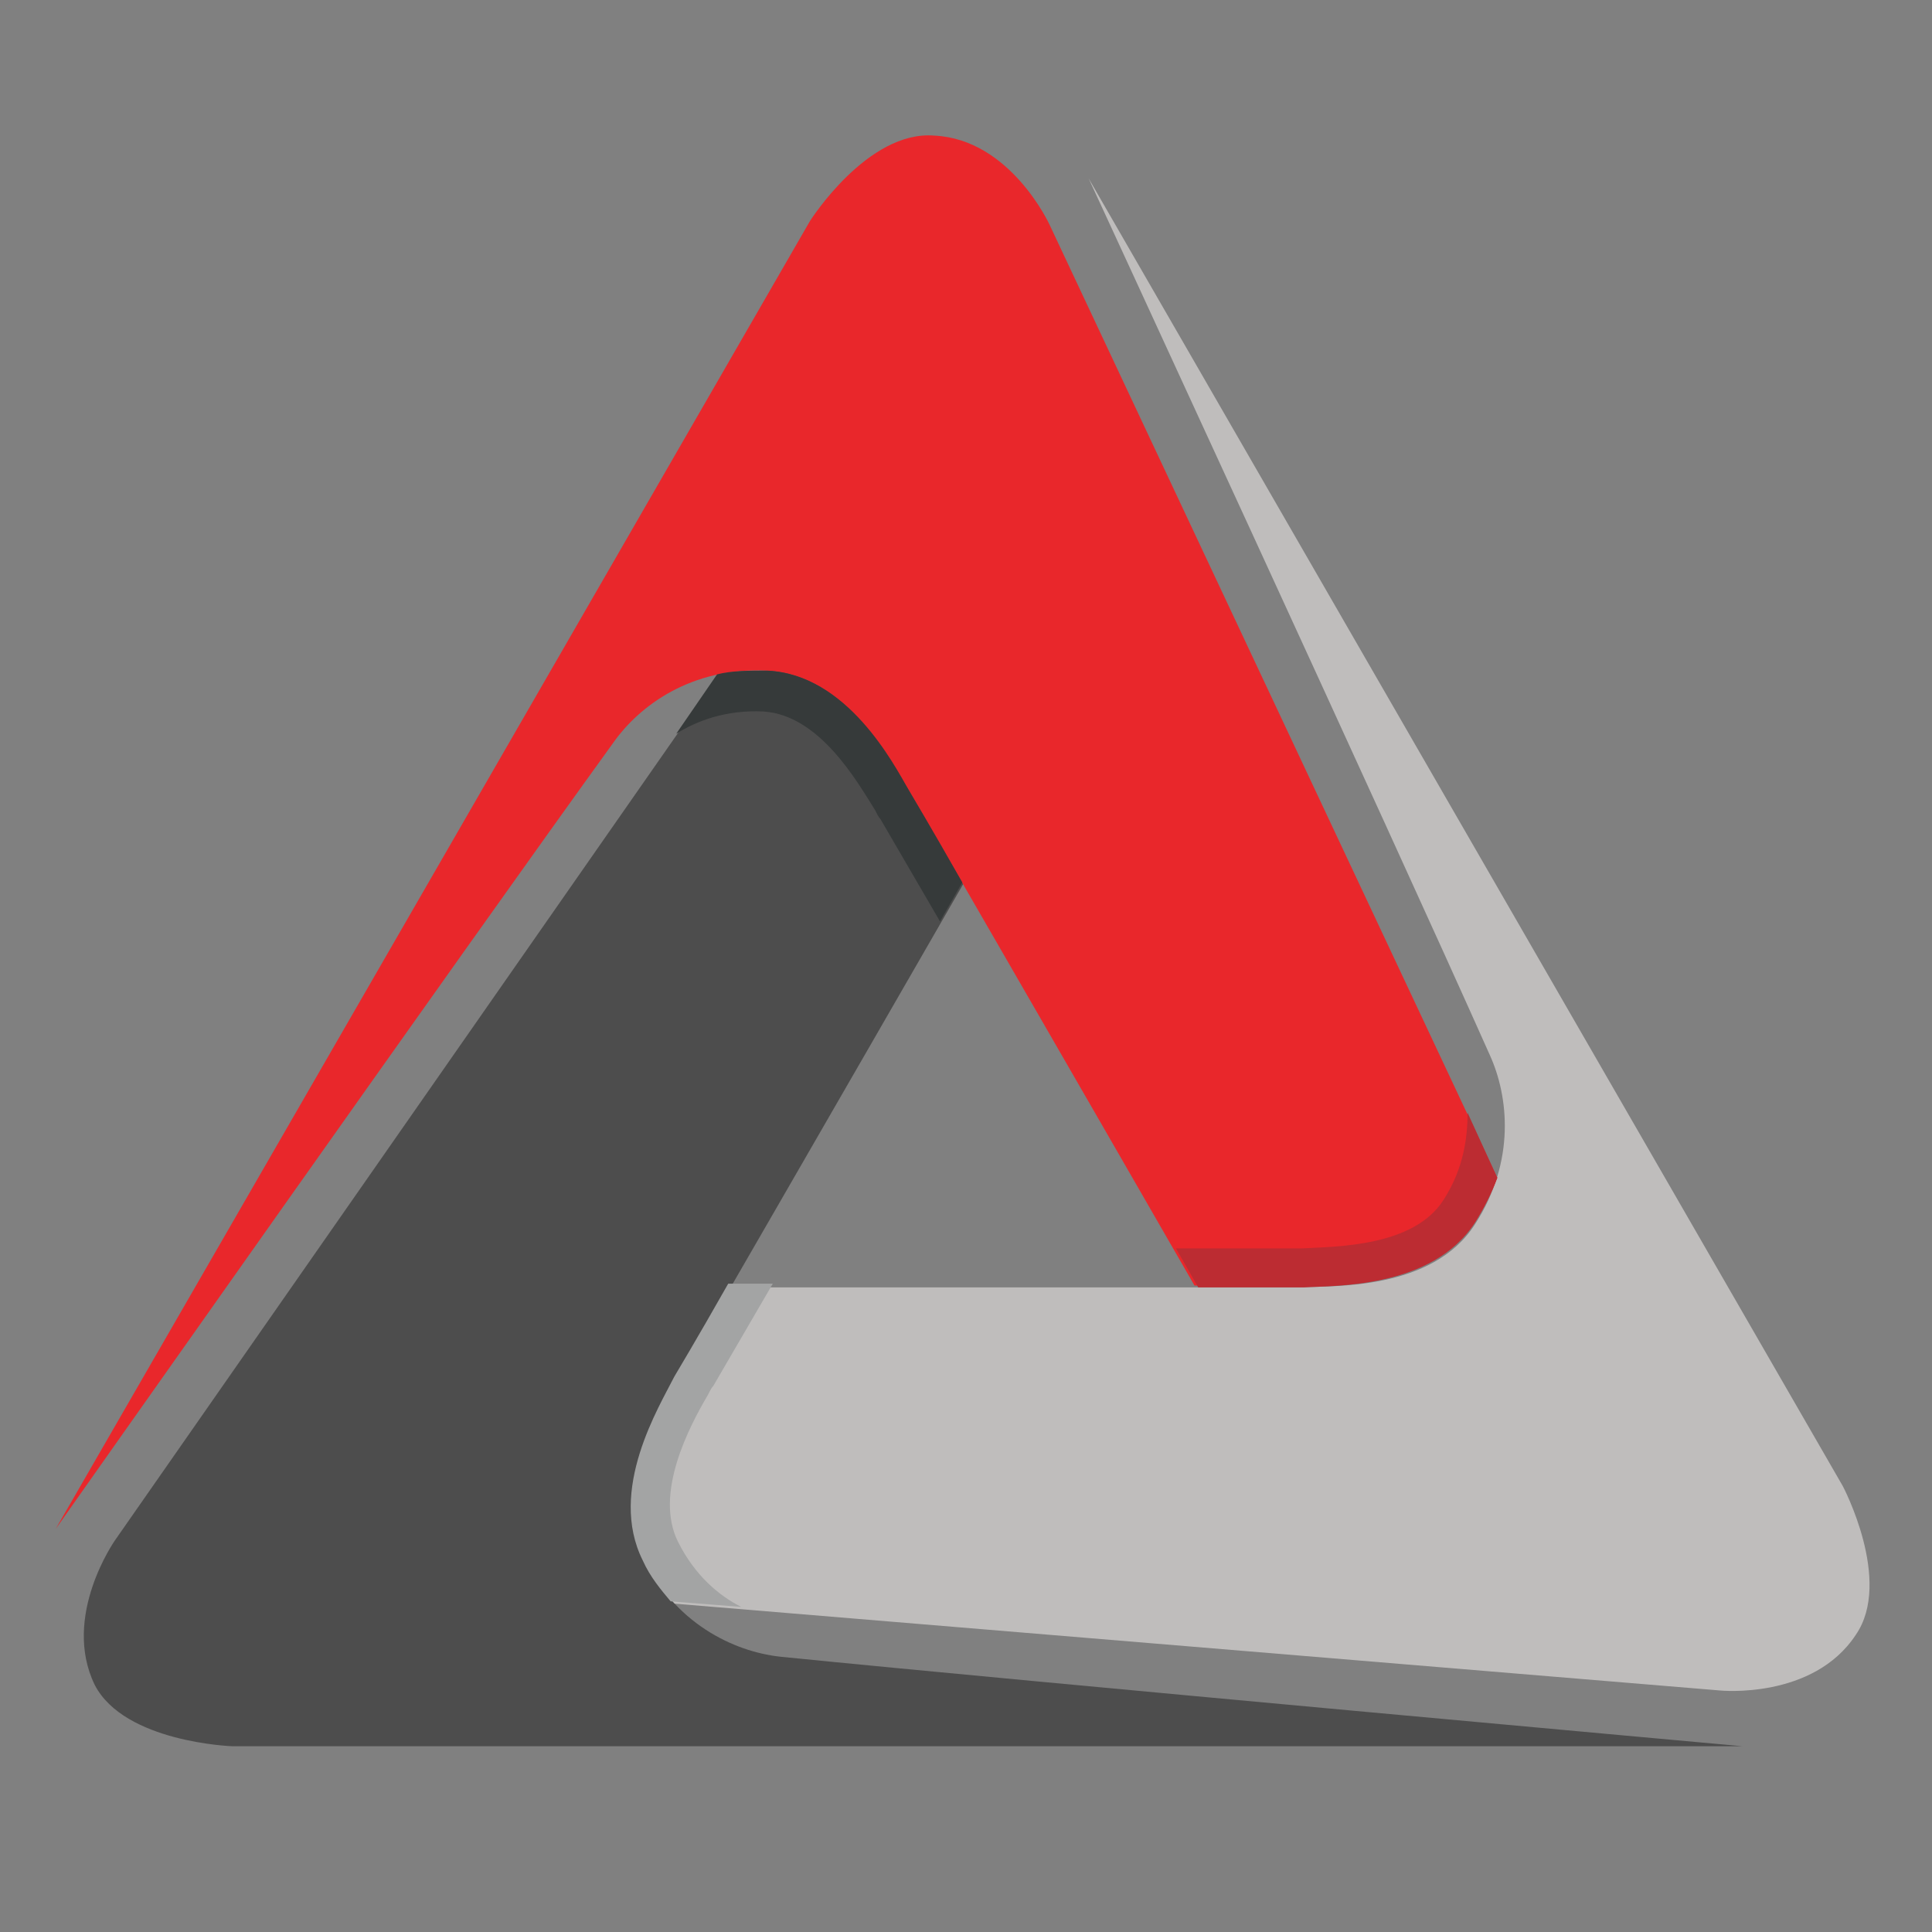 <?xml version="1.0" encoding="utf-8"?>
<!-- Generator: Adobe Illustrator 18.0.0, SVG Export Plug-In . SVG Version: 6.00 Build 0)  -->
<!DOCTYPE svg PUBLIC "-//W3C//DTD SVG 1.1//EN" "http://www.w3.org/Graphics/SVG/1.1/DTD/svg11.dtd">
<svg version="1.1" id="Layer_1" xmlns="http://www.w3.org/2000/svg" xmlns:xlink="http://www.w3.org/1999/xlink" x="0px" y="0px"
	 viewBox="-2 -2 104 104" enable-background="new -2 -2 104 104" xml:space="preserve">
<rect x="-2" y="-2" width="104" height="104" fill="#808080" stroke="none"/>
<rect x="-93.5" y="240.2" width="289.3" height="231.4"/>
<g>
	<path fill="#A5A6A9" d="M-19.4,425.2v1c0,1-0.6,1.8-2.3,1.8c-1.7,0-2.3-0.9-2.3-1.8v-0.7c0-0.2,0.1-0.2,0.2-0.2h0.6
		c0.1,0,0.2,0.1,0.2,0.2v0.5c0,0.7,0.4,1,1.3,1s1.3-0.4,1.3-1v-0.6c0-0.6-0.4-0.8-0.9-1l-1.8-0.8c-0.4-0.2-0.9-0.7-0.9-1.5v-0.7
		c0-1,0.5-1.9,2.2-1.9s2.2,0.9,2.2,1.9v0.5c0,0.2,0,0.2-0.2,0.2h-0.6c-0.2,0-0.2-0.1-0.2-0.2v-0.4c0-0.7-0.3-1-1.3-1
		c-0.9,0-1.3,0.4-1.3,1v0.2c0,0.6,0.3,0.7,0.5,0.8l1.9,0.8C-19.9,423.9-19.4,424.3-19.4,425.2z M-13.4,420l2,7.8
		c0,0.2,0,0.2-0.2,0.2h-0.7c-0.1,0-0.2-0.1-0.2-0.2l-0.5-1.9h-2.1l-0.5,1.9c0,0.2-0.1,0.2-0.2,0.2h-0.6c-0.1,0-0.2-0.1-0.2-0.2
		l2-7.8c0-0.2,0.1-0.2,0.2-0.2h0.7C-13.6,419.8-13.5,419.9-13.4,420z M-13.1,424.9l-0.6-2.2c-0.1-0.4-0.3-1.6-0.3-1.8
		c0,0.1-0.2,1.2-0.3,1.8l-0.6,2.2H-13.1z M-4.3,419.8h-3.8c-0.1,0-0.2,0.1-0.2,0.2v7.7c0,0.2,0,0.2,0.2,0.2h0.6
		c0.2,0,0.2-0.1,0.2-0.2v-3.5h2.8c0.2,0,0.2-0.1,0.2-0.2v-0.6c0-0.2,0-0.2-0.2-0.2h-2.8v-2.4h3c0.1,0,0.2,0,0.2-0.2V420
		C-4.1,419.8-4.2,419.8-4.3,419.8z M3,427H0.2v-2.8h2.5c0.2,0,0.2-0.1,0.2-0.2v-0.5c0-0.2-0.1-0.2-0.2-0.2H0.2v-2.4h2.7
		c0.1,0,0.2,0,0.2-0.2V420c0-0.2-0.1-0.2-0.2-0.2h-3.5c-0.1,0-0.2,0.1-0.2,0.2v7.7c0,0.2,0,0.2,0.2,0.2H3c0.1,0,0.2,0,0.2-0.2v-0.6
		C3.2,427.1,3.1,427,3,427z M10.4,419.8H6.1c-0.2,0-0.2,0-0.2,0.2v0.5c0,0.2,0,0.2,0.2,0.2h1.6v7c0,0.2,0,0.2,0.2,0.2h0.7
		c0.1,0,0.2-0.1,0.2-0.2v-7h1.6c0.1,0,0.2,0,0.2-0.2V420C10.6,419.8,10.5,419.8,10.4,419.8z M17.9,419.8h-0.6
		c-0.1,0-0.2,0.1-0.2,0.2l-1.4,3.2c-0.1,0.2-0.2,0.5-0.2,0.5s-0.1-0.4-0.2-0.5L14,420c-0.1-0.2-0.1-0.2-0.2-0.2h-0.7
		c-0.2,0-0.2,0.1-0.2,0.2l2,4.9v2.9c0,0.2,0,0.2,0.2,0.2h0.6c0.1,0,0.2-0.1,0.2-0.2v-3l2-4.7C18.1,419.9,18.1,419.8,17.9,419.8z
		 M29.2,419.8h-4.3c-0.2,0-0.2,0-0.2,0.2v0.5c0,0.2,0,0.2,0.2,0.2h1.6v7c0,0.2,0,0.2,0.2,0.2h0.7c0.1,0,0.2-0.1,0.2-0.2v-7h1.6
		c0.1,0,0.2,0,0.2-0.2V420C29.4,419.8,29.3,419.8,29.2,419.8z M37,419.8h-0.7c-0.1,0-0.2,0.1-0.2,0.2v3.2h-2.7V420
		c0-0.2,0-0.2-0.2-0.2h-0.6c-0.1,0-0.2,0.1-0.2,0.2v7.7c0,0.2,0,0.2,0.2,0.2h0.6c0.2,0,0.2-0.1,0.2-0.2v-3.6h2.7v3.6
		c0,0.2,0,0.2,0.2,0.2H37c0.1,0,0.2-0.1,0.2-0.2V420C37.2,419.9,37.1,419.8,37,419.8z M45.6,427.8c0,0.2,0,0.2-0.2,0.2h-0.6
		c-0.2,0-0.2-0.1-0.2-0.2l-1.2-3h-0.2h-1.3v3c0,0.2,0,0.2-0.2,0.2h-0.6c-0.1,0-0.2-0.1-0.2-0.2V420c0-0.2,0-0.2,0.2-0.2h2.1
		c1.8,0,2.3,0.9,2.3,1.9v1.3c0,0.7-0.3,1.4-1.2,1.7L45.6,427.8z M44.5,422.7v-0.9c0-0.7-0.4-1.1-1.3-1.1h-1.3v2.9h1.3
		C44.1,423.8,44.5,423.3,44.5,422.7z M53.7,421.6v4.7c0,1-0.6,1.8-2.4,1.8c-1.8,0-2.3-0.9-2.3-1.8v-4.7c0-1,0.6-1.9,2.3-1.9
		C53.1,419.7,53.7,420.6,53.7,421.6z M52.7,421.8c0-0.7-0.4-1.1-1.3-1.1c-0.9,0-1.3,0.4-1.3,1.1v4.3c0,0.7,0.4,1.1,1.3,1.1
		c0.9,0,1.3-0.4,1.3-1.1V421.8z M61.8,419.8h-0.6c-0.1,0-0.2,0.1-0.2,0.2v6c0,0.7-0.4,1.1-1.3,1.1c-0.9,0-1.3-0.4-1.3-1.1v-6
		c0-0.2,0-0.2-0.2-0.2h-0.6c-0.1,0-0.2,0.1-0.2,0.2v6.2c0,1,0.6,1.8,2.3,1.8c1.8,0,2.4-0.9,2.4-1.8V420
		C62,419.9,61.9,419.8,61.8,419.8z M67.8,419.7c-1.8,0-2.3,0.9-2.3,1.9v4.7c0,1,0.5,1.8,2.3,1.8s2.3-0.9,2.3-1.8v-2.1
		c0-0.2,0-0.2-0.2-0.2h-2c-0.1,0-0.2,0-0.2,0.2v0.6c0,0.2,0.1,0.2,0.2,0.2h1.2v1.1c0,0.7-0.4,1-1.3,1s-1.3-0.4-1.3-1.1v-4.3
		c0-0.7,0.4-1.1,1.3-1.1s1.3,0.4,1.3,1.1v0.3c0,0.2,0,0.2,0.2,0.2h0.6c0.1,0,0.2-0.1,0.2-0.2v-0.5C70.1,420.6,69.6,419.7,67.8,419.7
		z M78.1,419.8h-0.7c-0.1,0-0.2,0.1-0.2,0.2v3.2h-2.7V420c0-0.2,0-0.2-0.2-0.2h-0.6c-0.1,0-0.2,0.1-0.2,0.2v7.7c0,0.2,0,0.2,0.2,0.2
		h0.6c0.2,0,0.2-0.1,0.2-0.2v-3.6h2.7v3.6c0,0.2,0,0.2,0.2,0.2h0.7c0.1,0,0.2-0.1,0.2-0.2V420C78.3,419.9,78.2,419.8,78.1,419.8z
		 M90.7,419.8h-0.6c-0.1,0-0.2,0.1-0.2,0.2v6c0,0.7-0.4,1.1-1.3,1.1s-1.3-0.4-1.3-1.1v-6c0-0.2,0-0.2-0.2-0.2h-0.6
		c-0.1,0-0.2,0.1-0.2,0.2v6.2c0,1,0.6,1.8,2.3,1.8c1.8,0,2.4-0.9,2.4-1.8V420C90.9,419.9,90.9,419.8,90.7,419.8z M99.1,419.8h-0.6
		c-0.1,0-0.2,0.1-0.2,0.2v5.7c0,0-0.2-0.5-0.3-0.8l-2.5-5.1c0,0-0.1-0.1-0.2-0.1h-0.6c-0.1,0-0.2,0.1-0.2,0.2v7.8
		c0,0.2,0,0.2,0.2,0.2h0.6c0.1,0,0.2-0.1,0.2-0.2V422c0,0,0.2,0.4,0.4,0.9l2.4,5c0,0.1,0.1,0.1,0.2,0.1h0.6c0.2,0,0.2-0.1,0.2-0.2
		V420C99.3,419.9,99.3,419.8,99.1,419.8z M103.8,419.8h-0.6c-0.1,0-0.2,0.1-0.2,0.2v7.7c0,0.2,0,0.2,0.2,0.2h0.6
		c0.2,0,0.2-0.1,0.2-0.2V420C104,419.9,104,419.8,103.8,419.8z M111.6,419.8h-4.3c-0.2,0-0.2,0-0.2,0.2v0.5c0,0.2,0,0.2,0.2,0.2h1.6
		v7c0,0.2,0,0.2,0.2,0.2h0.7c0.1,0,0.2-0.1,0.2-0.2v-7h1.6c0.1,0,0.2,0,0.2-0.2V420C111.8,419.8,111.8,419.8,111.6,419.8z
		 M119.1,419.8h-0.6c-0.1,0-0.2,0.1-0.2,0.2l-1.4,3.2c-0.1,0.2-0.2,0.5-0.2,0.5s-0.1-0.4-0.2-0.5l-1.3-3.2c-0.1-0.2-0.1-0.2-0.2-0.2
		h-0.7c-0.2,0-0.2,0.1-0.2,0.2l2,4.9v2.9c0,0.2,0,0.2,0.2,0.2h0.6c0.1,0,0.2-0.1,0.2-0.2v-3l2-4.7
		C119.3,419.9,119.3,419.8,119.1,419.8z M122.2,426.6h-0.6c-0.2,0-0.2,0.1-0.2,0.2v1c0,0.2,0,0.2,0.2,0.2h0.6c0.1,0,0.2,0,0.2-0.2
		v-1C122.4,426.7,122.4,426.6,122.2,426.6z"/>
	<path fill="#FFFFFF" d="M-40.3,385.7v21.4c0,0.6-0.2,0.9-0.8,0.9h-3c-0.6,0-0.8-0.3-0.8-0.9v-21.4c0-0.6,0.2-0.9,0.8-0.9h3
		C-40.5,384.8-40.3,385.1-40.3,385.7z M-21.5,395.8v7.5c0,3.1-2.4,5.1-7.4,5.1s-7.4-2-7.4-5.1v-7.5c0-3,2.4-5,7.4-5
		S-21.5,392.7-21.5,395.8z M-26,396.2c0-1.3-1-1.8-2.9-1.8s-2.9,0.6-2.9,1.8v6.7c0,1.3,1,1.9,2.9,1.9s2.9-0.6,2.9-1.9
		C-26,402.9-26,396.2-26,396.2z M-8,390.8c-2.8,0-4.5,1.1-5.5,1.9l-0.1-0.8c0-0.6-0.2-0.8-0.8-0.8H-17c-0.6,0-0.9,0.2-0.9,0.8v15.3
		c0,0.6,0.2,0.9,0.9,0.9h2.8c0.6,0,0.8-0.3,0.8-0.9v-11c0.7-0.5,2.2-1.6,4-1.6c1.5,0,1.8,0.6,1.8,1.8v10.7c0,0.6,0.3,0.9,0.9,0.9
		h2.8c0.6,0,0.9-0.3,0.9-0.9v-11.8C-3.1,392.7-4.9,390.8-8,390.8z M4.5,391H1.6c-0.6,0-0.9,0.2-0.9,0.9v15.3c0,0.6,0.2,0.9,0.9,0.9
		h2.9c0.6,0,0.8-0.3,0.8-0.9v-15.3C5.3,391.3,5.1,391,4.5,391z M4.5,384.2H1.6c-0.6,0-0.9,0.3-0.9,0.9v2.9c0,0.6,0.2,0.8,0.9,0.8
		h2.9c0.6,0,0.8-0.2,0.8-0.8v-2.9C5.3,384.4,5.1,384.2,4.5,384.2z M16,390.8c-5,0-7,2-7,5v7.5c0,3.1,2,5.1,7,5.1s7-2,7-5.1v-0.9
		c0-0.6-0.2-0.9-0.8-0.9h-2.6c-0.6,0-0.9,0.2-0.9,0.9v0.5c0,1.3-0.7,1.8-2.6,1.8c-2,0-2.6-0.6-2.6-1.8v-6.8c0-1.3,0.7-1.8,2.6-1.8
		c2,0,2.6,0.5,2.6,1.8v0.2c0,0.6,0.2,0.8,0.9,0.8h2.6c0.6,0,0.8-0.2,0.8-0.8v-0.6C23,392.7,21,390.8,16,390.8z M44.8,396l-6.4-2.4
		c-0.9-0.3-2-1-2-2.7v-1c0-2,1.1-3.2,4.7-3.2c3.6,0,4.7,1.3,4.7,3.2v1.3c0,0.3,0.1,0.5,0.5,0.5h1.4c0.4,0,0.5-0.2,0.5-0.5v-1.6
		c0-2.7-1.7-5-7.1-5s-7,2.2-7,5v1.9c0,2.1,1.6,3.6,3,4.1l6.1,2.4c1.3,0.5,2.8,1.2,2.8,3v2.1c0,2-1.3,3.2-4.9,3.2
		c-3.6,0-4.9-1.3-4.9-3.2v-1.6c0-0.4-0.1-0.5-0.5-0.5h-1.4c-0.3,0-0.5,0.1-0.5,0.5v1.9c0,2.7,1.8,5,7.3,5c5.6,0,7.3-2.2,7.3-5v-2.9
		C48.4,398,46.7,396.7,44.8,396z M65.4,395.3v4.2c0,0.3-0.1,0.5-0.5,0.5h-9.7v3.8c0,1.6,0.8,2.6,4,2.6c3.1,0,4-1.1,4-2.6v-0.6
		c0-0.3,0.1-0.5,0.5-0.5h1.2c0.3,0,0.5,0.1,0.5,0.5v0.7c0,2.6-1.6,4.4-6.2,4.4s-6.2-1.8-6.2-4.4v-8.7c0-2.6,1.6-4.4,6.3-4.4
		C63.9,390.9,65.4,392.7,65.4,395.3z M63.2,395.4c0-1.6-0.9-2.6-4-2.6s-4,1.1-4,2.6v2.7h7.9L63.2,395.4L63.2,395.4z M76,390.9
		c-4.7,0-6.2,1.8-6.2,4.4v8.6c0,2.6,1.5,4.4,6.2,4.4s6.2-1.8,6.2-4.4V403c0-0.4-0.1-0.5-0.5-0.5h-1.2c-0.4,0-0.5,0.1-0.5,0.5v0.7
		c0,1.6-0.9,2.6-3.9,2.6s-3.9-1-3.9-2.6v-8.3c0-1.6,0.9-2.6,3.9-2.6s3.9,1,3.9,2.6v0.5c0,0.3,0.1,0.5,0.5,0.5h1.3
		c0.4,0,0.5-0.2,0.5-0.5v-0.7C82.2,392.7,80.6,390.9,76,390.9z M98.4,391.2H97c-0.3,0-0.5,0.2-0.5,0.5v12.7
		c-0.7,0.6-2.4,1.9-4.9,1.9c-2.2,0-3-1-3-2.6v-11.9c0-0.3-0.1-0.5-0.5-0.5h-1.4c-0.3,0-0.5,0.2-0.5,0.5v12.4c0,2.4,1.6,4.2,4.7,4.2
		c2.9,0,4.7-1.2,5.6-2l0.1,1.2c0,0.4,0.1,0.5,0.5,0.5h1.3c0.3,0,0.5-0.1,0.5-0.5v-15.8C98.9,391.3,98.8,391.2,98.4,391.2z
		 M112.2,390.9c-2.5,0-4.6,1.6-5.6,2.4l-0.1-1.7c0-0.3-0.1-0.5-0.5-0.5h-1.2c-0.4,0-0.5,0.2-0.5,0.5v15.8c0,0.3,0.1,0.5,0.5,0.5h1.3
		c0.3,0,0.5-0.2,0.5-0.5v-12.2c0.8-0.7,3-2.2,5.6-2.3c0.3,0,0.5-0.2,0.5-0.5v-1.1C112.8,391.1,112.6,390.9,112.2,390.9z M118,391.2
		h-1.3c-0.4,0-0.5,0.2-0.5,0.5v15.8c0,0.3,0.1,0.5,0.5,0.5h1.3c0.3,0,0.5-0.2,0.5-0.5v-15.8C118.5,391.3,118.3,391.2,118,391.2z
		 M118,384.2h-1.3c-0.4,0-0.5,0.2-0.5,0.5v3.2c0,0.3,0.1,0.5,0.5,0.5h1.3c0.3,0,0.5-0.2,0.5-0.5v-3.2
		C118.5,384.3,118.3,384.2,118,384.2z M131.6,406H131c-3,0-4-1-4-2.6v-10.2h3.8c0.3,0,0.5-0.2,0.5-0.5v-0.9c0-0.3-0.2-0.5-0.5-0.5
		H127v-3.6c0-0.3-0.1-0.5-0.5-0.5h-1.4c-0.3,0-0.5,0.2-0.5,0.5v3.6h-0.3l-1.8,0.1c-0.3,0-0.5,0.2-0.5,0.5v0.8c0,0.3,0.1,0.5,0.5,0.5
		h2v10.4c0,2.8,1.3,4.4,6,4.4h0.9c0.3,0,0.5-0.1,0.5-0.5v-1C132.1,406.2,131.9,406,131.6,406z M146.7,391.2h-1.3
		c-0.3,0-0.5,0.2-0.6,0.5l-3.9,11.4c-0.2,0.7-0.5,1.8-0.5,2c0-0.1-0.2-1.1-0.5-2l-3.9-11.3c-0.1-0.3-0.2-0.5-0.6-0.5H134
		c-0.3,0-0.5,0.2-0.4,0.5l5.7,16.5l-2,6.4c-0.1,0.3,0.1,0.5,0.4,0.5h1.1c0.3,0,0.5-0.2,0.6-0.5l7.8-22.9
		C147.3,391.4,147.1,391.2,146.7,391.2z"/>
	<g>
		<g>
			<path fill="#BEBEBE" d="M96.4,354.7L56.8,286c0,0,15.9,34.4,21.1,46c1,2.2,1.4,5.6-0.7,8.9c-2.3,3.5-7.5,3.3-9.1,3.3
				c0,0-18.2,0-30,0c-1.7,2.9-2.8,4.8-2.8,4.8c-0.8,1.5-3.6,5.8-1.7,9.6c0.4,0.9,0.9,1.6,1.5,2.2l55.1,4.7c0,0,4.9,0.5,7.1-2.9
				C99.1,359.6,96.4,354.7,96.4,354.7z"/>
			<path fill="#D0D2D3" d="M33.5,358.6c0.4,0.9,0.9,1.6,1.5,2.2l3.7,0.3c-1.2-0.6-2.4-1.6-3.3-3.4c-1.3-2.6,0.7-6,1.6-7.7
				c0.1-0.2,0.2-0.4,0.2-0.4l3.1-5.3c-0.8,0-1.6,0-2.3,0c-1.7,2.9-2.8,4.8-2.8,4.8C34.4,350.5,31.6,354.9,33.5,358.6z"/>
		</g>
		<g>
			<path fill="#4B4B4B" d="M11.9,368.4h79.3c0,0-37.8-3.4-50.4-4.7c-2.4-0.2-5.6-1.6-7.3-5.1c-1.9-3.8,0.9-8.1,1.7-9.6
				c0,0,9.1-15.8,15-26c-1.7-2.9-2.8-4.8-2.8-4.8c-0.9-1.4-3.3-6-7.4-6.3c-0.9,0-1.8,0-2.6,0.2L5.8,357.5c0,0-2.9,4-1.1,7.6
				C6.2,368.2,11.9,368.4,11.9,368.4z"/>
			<path fill="#929496" d="M40,311.8c-0.9,0-1.8,0-2.6,0.2l-2.1,3.1c1.1-0.7,2.6-1.3,4.6-1.1c2.9,0.2,4.9,3.6,5.9,5.2
				c0.1,0.2,0.2,0.4,0.3,0.4l3.1,5.3c0.4-0.7,0.8-1.3,1.1-2c-1.7-2.9-2.8-4.8-2.8-4.8C46.5,316.7,44.2,312.1,40,311.8z"/>
		</g>
		<g>
			<path fill="#EC2027" d="M42.3,288.3L2.7,356.9c0,0,21.9-31,29.3-41.3c1.4-2,4.1-4,8-3.8c4.2,0.2,6.6,4.9,7.4,6.3
				c0,0,9.1,15.8,15,26c3.4,0,5.6,0,5.6,0c1.7,0,6.9,0.2,9.1-3.3c0.5-0.8,0.9-1.6,1.1-2.4l-23.5-50.1c0,0-2-4.4-6-4.7
				C45.3,283.5,42.3,288.3,42.3,288.3z"/>
			<path fill="#BABBBE" d="M77.2,340.9c0.5-0.8,0.9-1.6,1.1-2.4l-1.6-3.4c0,1.3-0.2,2.9-1.3,4.6c-1.6,2.4-5.6,2.5-7.5,2.5
				c-0.2,0-0.4,0-0.5,0h-6.2c0.4,0.7,0.8,1.3,1.1,2c3.4,0,5.6,0,5.6,0C69.7,344.1,74.9,344.4,77.2,340.9z"/>
		</g>
	</g>
</g>
<path fill="#BFBDBC" d="M97.2,78L56.6,7.6c0,0,16.3,35.3,21.6,47.2c1,2.2,1.4,5.7-0.8,9.1c-2.3,3.6-7.7,3.3-9.4,3.4
	c0,0-18.6,0-30.8,0c-1.7,3-2.9,5-2.9,5c-0.8,1.5-3.7,6-1.8,9.8c0.4,0.9,1,1.6,1.5,2.2L90.6,89c0,0,5,0.5,7.3-3
	C99.9,83.1,97.2,78,97.2,78z"/>
<path fill="#4D4D4D" d="M10.5,92h81.3c0,0-38.7-3.5-51.6-4.8c-2.4-0.2-5.7-1.6-7.5-5.2c-1.9-3.8,0.9-8.3,1.8-9.8
	c0,0,9.3-16.1,15.4-26.7c-1.7-3-2.9-5-2.9-5c-0.9-1.5-3.3-6.2-7.6-6.4c-1,0-1.9,0-2.7,0.2L4.2,80.9c0,0-2.9,4.1-1.1,7.8
	C4.7,91.8,10.5,92,10.5,92z"/>
<path fill="#E9272B" d="M41.6,9.9L1,80.3c0,0,22.4-31.8,30-42.3c1.4-2,4.2-4.1,8.3-3.9c4.3,0.2,6.7,5,7.6,6.4
	c0,0,9.3,16.1,15.4,26.7c3.5,0,5.7,0,5.7,0c1.7,0,7,0.2,9.4-3.4c0.5-0.8,0.9-1.6,1.2-2.4L54.5,10.1c0,0-2.1-4.6-6.2-4.8
	C44.7,5,41.6,9.9,41.6,9.9z"/>
<path fill="#BC2C32" d="M77.4,63.8c0.5-0.8,0.9-1.6,1.2-2.4L77,57.9c0,1.3-0.2,3-1.3,4.7c-1.6,2.5-5.7,2.5-7.6,2.6
	c-0.2,0-0.4,0-0.5,0h-6.3c0.4,0.7,0.8,1.4,1.2,2.1c3.5,0,5.7,0,5.7,0C69.7,67.2,75.1,67.4,77.4,63.8z"/>
<path fill="#363A3A" d="M39.3,34.1c-1,0-1.9,0-2.7,0.2l-2.2,3.2c1.1-0.7,2.7-1.3,4.7-1.2c3,0.2,5,3.7,6,5.3c0.1,0.2,0.2,0.4,0.3,0.5
	l3.2,5.5c0.4-0.7,0.8-1.4,1.2-2.1c-1.7-3-2.9-5-2.9-5C46.1,39.1,43.6,34.3,39.3,34.1z"/>
<path fill="#A3A4A4" d="M32.6,82c0.4,0.9,1,1.6,1.5,2.2l3.8,0.3c-1.2-0.6-2.5-1.7-3.4-3.5c-1.3-2.6,0.6-6.2,1.6-7.9
	c0.1-0.2,0.2-0.4,0.3-0.5l3.2-5.5c-0.8,0-1.6,0-2.4,0c-1.7,3-2.9,5-2.9,5C33.5,73.7,30.7,78.2,32.6,82z"/>
</svg>

